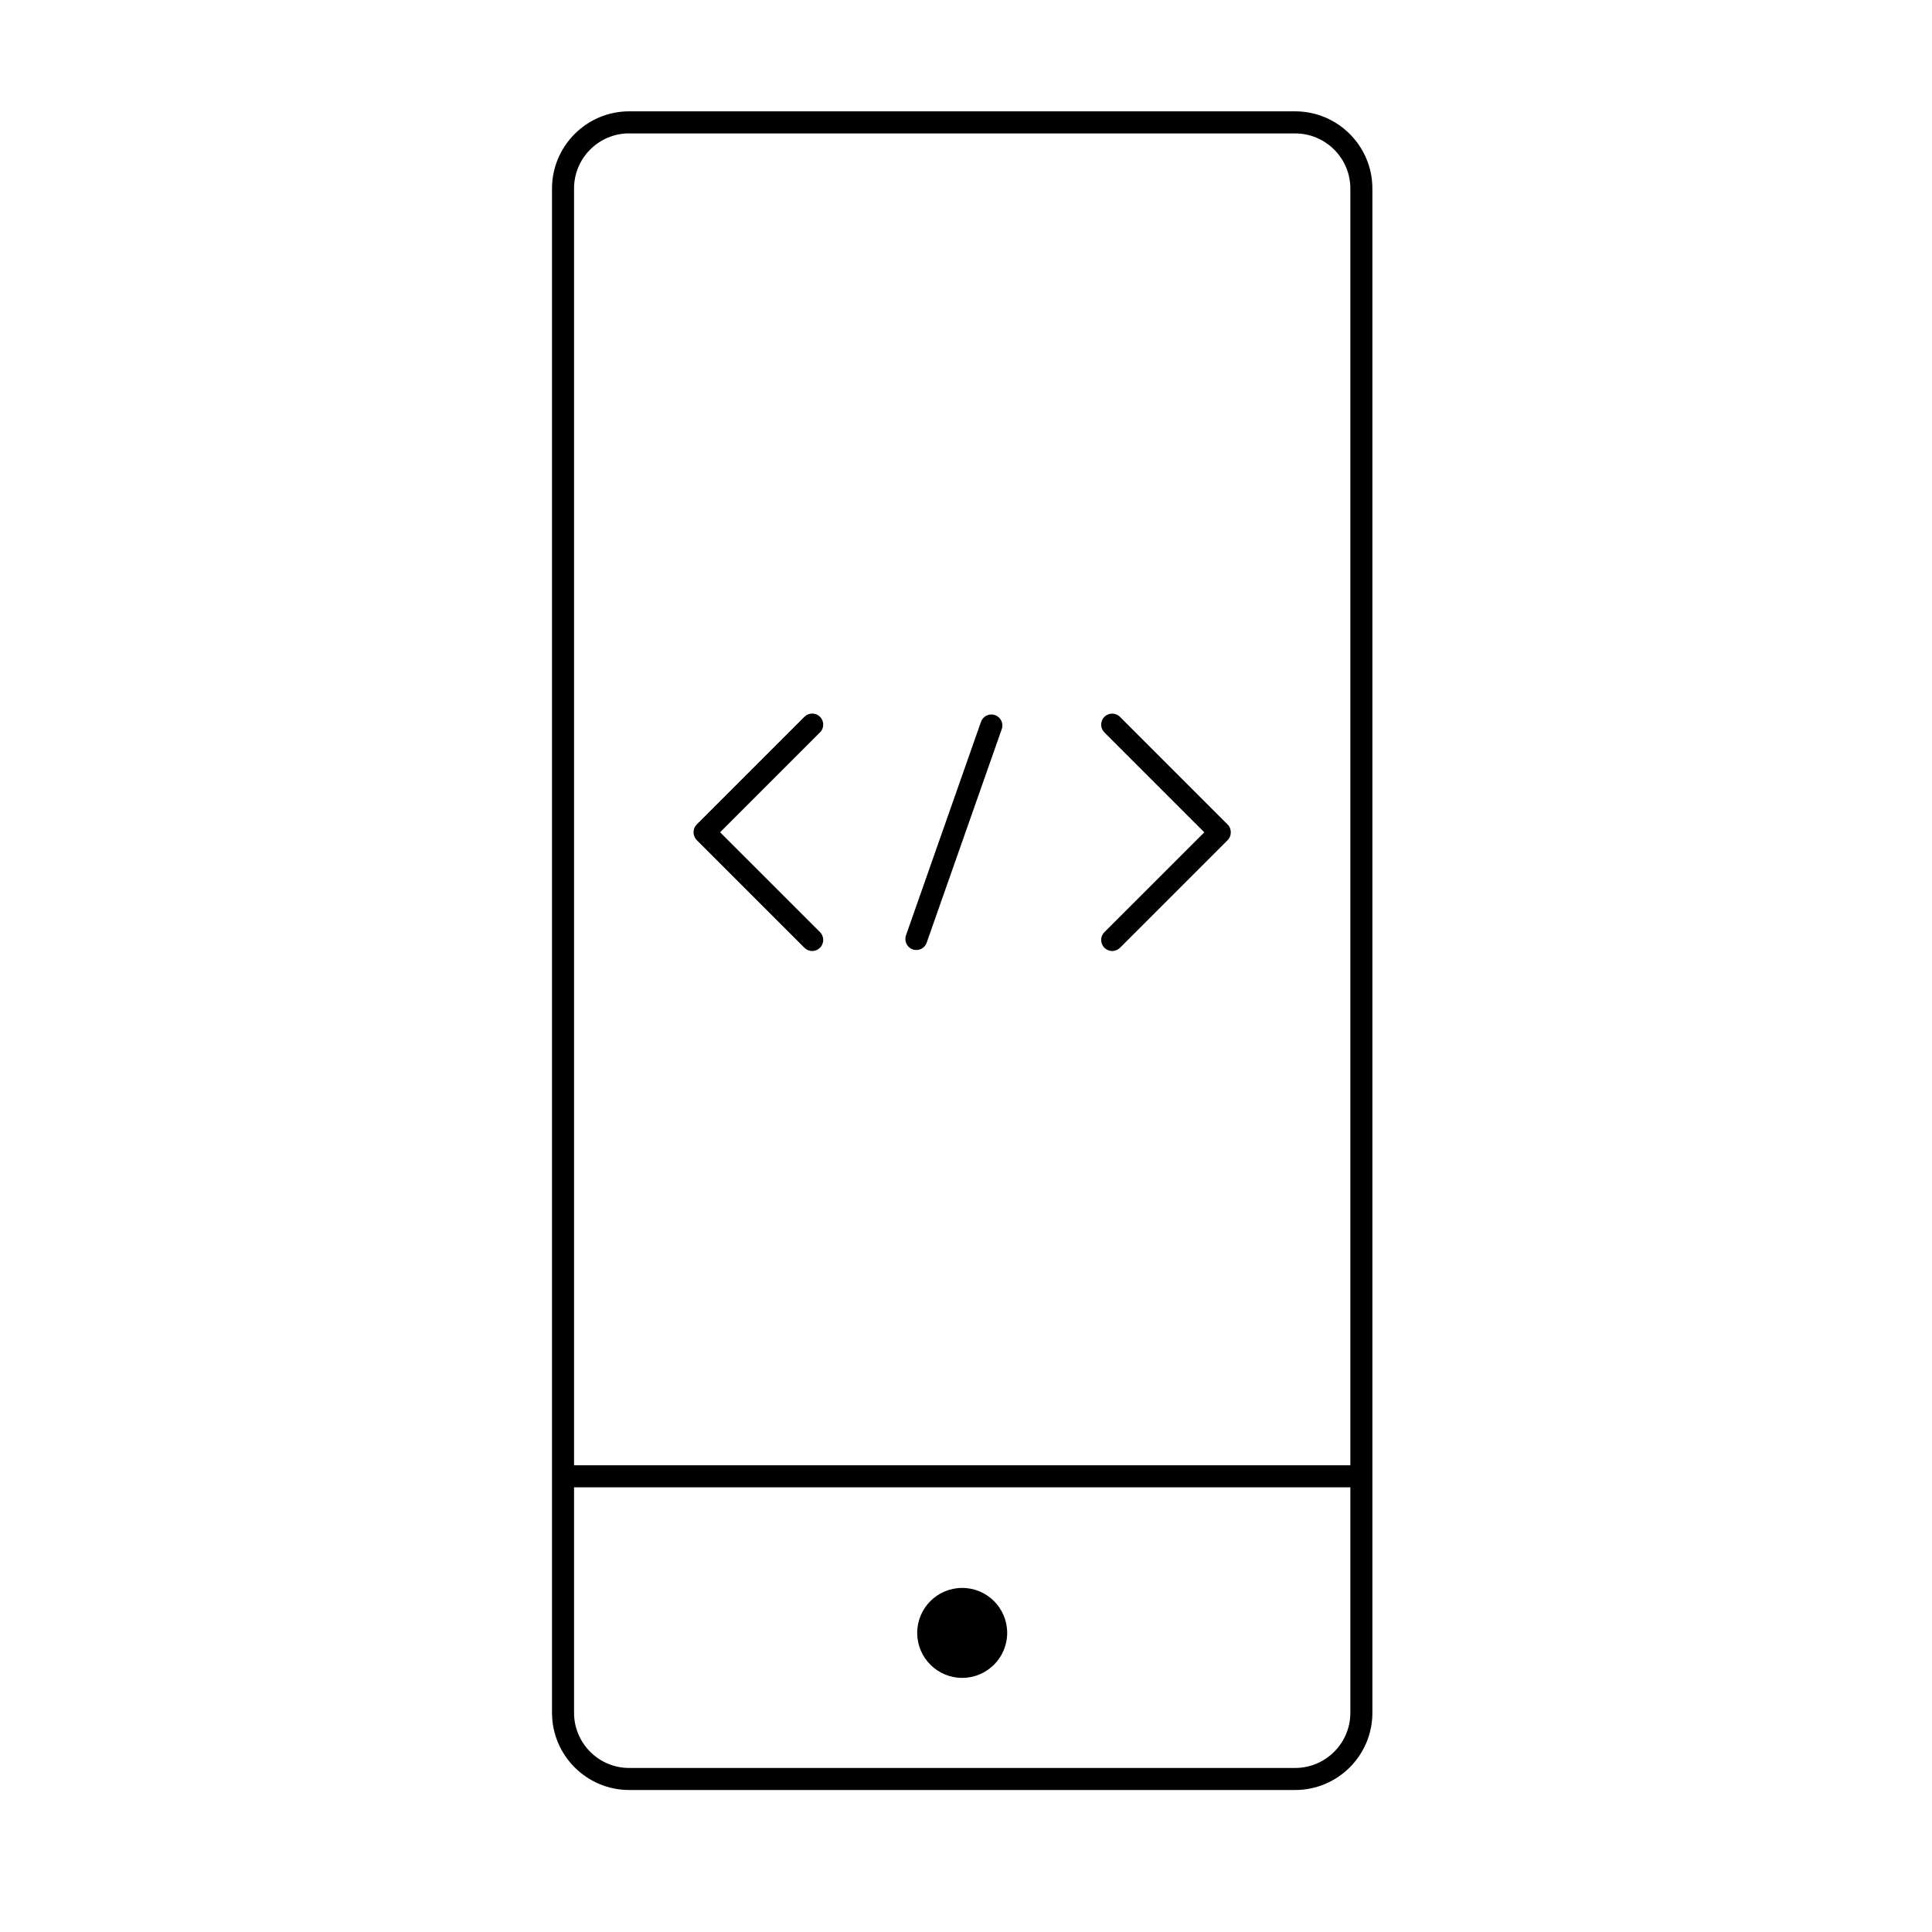 <?xml version="1.0" encoding="utf-8"?>
<!-- Generator: Adobe Illustrator 16.0.0, SVG Export Plug-In . SVG Version: 6.00 Build 0)  -->
<!DOCTYPE svg PUBLIC "-//W3C//DTD SVG 1.1//EN" "http://www.w3.org/Graphics/SVG/1.1/DTD/svg11.dtd">
<svg version="1.1" id="Layer_1" xmlns="http://www.w3.org/2000/svg" xmlns:xlink="http://www.w3.org/1999/xlink" x="0px" y="0px"
	 width="32px" height="32px" viewBox="0 0 32 32" enable-background="new 0 0 32 32" xml:space="preserve">
<g>
	<g>
		<g>
			<g>
				<path d="M21.452,29.648H10.421c-0.705,0-1.278-0.574-1.278-1.279V3.123c0-0.705,0.574-1.279,1.278-1.279h11.031
					c0.706,0,1.279,0.574,1.279,1.279v25.247C22.731,29.074,22.158,29.648,21.452,29.648z M10.421,2.209
					c-0.504,0-0.913,0.41-0.913,0.913v25.247c0,0.504,0.409,0.914,0.913,0.914h11.031c0.504,0,0.914-0.41,0.914-0.914V3.123
					c0-0.503-0.41-0.913-0.914-0.913H10.421z"/>
			</g>
		</g>
		<g>
			<g>
				<path d="M22.358,24.635H9.516c-0.101,0-0.183-0.082-0.183-0.182c0-0.101,0.082-0.183,0.183-0.183h12.843
					c0.101,0,0.183,0.082,0.183,0.183C22.542,24.553,22.459,24.635,22.358,24.635z"/>
			</g>
		</g>
		<g>
			<g>
				<circle cx="15.937" cy="27.046" r="0.745"/>
			</g>
		</g>
		<g>
			<g>
				<path d="M13.453,15.752c-0.047,0-0.094-0.019-0.129-0.054l-1.784-1.784c-0.034-0.034-0.053-0.081-0.053-0.129
					c0-0.048,0.019-0.095,0.053-0.129l1.784-1.784c0.07-0.071,0.187-0.071,0.258,0c0.071,0.071,0.071,0.188,0,0.258l-1.655,1.655
					l1.655,1.654c0.071,0.072,0.071,0.188,0,0.258C13.546,15.733,13.5,15.752,13.453,15.752z"/>
			</g>
		</g>
		<g>
			<g>
				<path d="M18.421,15.752c-0.046,0-0.093-0.019-0.129-0.054c-0.071-0.071-0.071-0.187,0-0.258l1.655-1.654l-1.655-1.655
					c-0.071-0.071-0.071-0.187,0-0.258c0.072-0.071,0.188-0.071,0.258,0l1.784,1.784c0.035,0.035,0.052,0.081,0.052,0.129
					c0,0.048-0.018,0.095-0.052,0.129l-1.784,1.784C18.515,15.733,18.468,15.752,18.421,15.752z"/>
			</g>
		</g>
		<g>
			<g>
				<path fill="none" stroke="#000000" stroke-linecap="round" stroke-linejoin="round" stroke-miterlimit="10" d="M17.063,13.785"
					/>
			</g>
		</g>
		<g>
			<g>
				<path d="M15.178,15.735c-0.02,0-0.041-0.003-0.06-0.01c-0.096-0.033-0.146-0.138-0.112-0.233l1.242-3.536
					c0.034-0.095,0.137-0.146,0.232-0.112c0.096,0.034,0.146,0.138,0.112,0.233l-1.243,3.536
					C15.324,15.688,15.253,15.735,15.178,15.735z"/>
			</g>
		</g>
	</g>
</g>
</svg>

